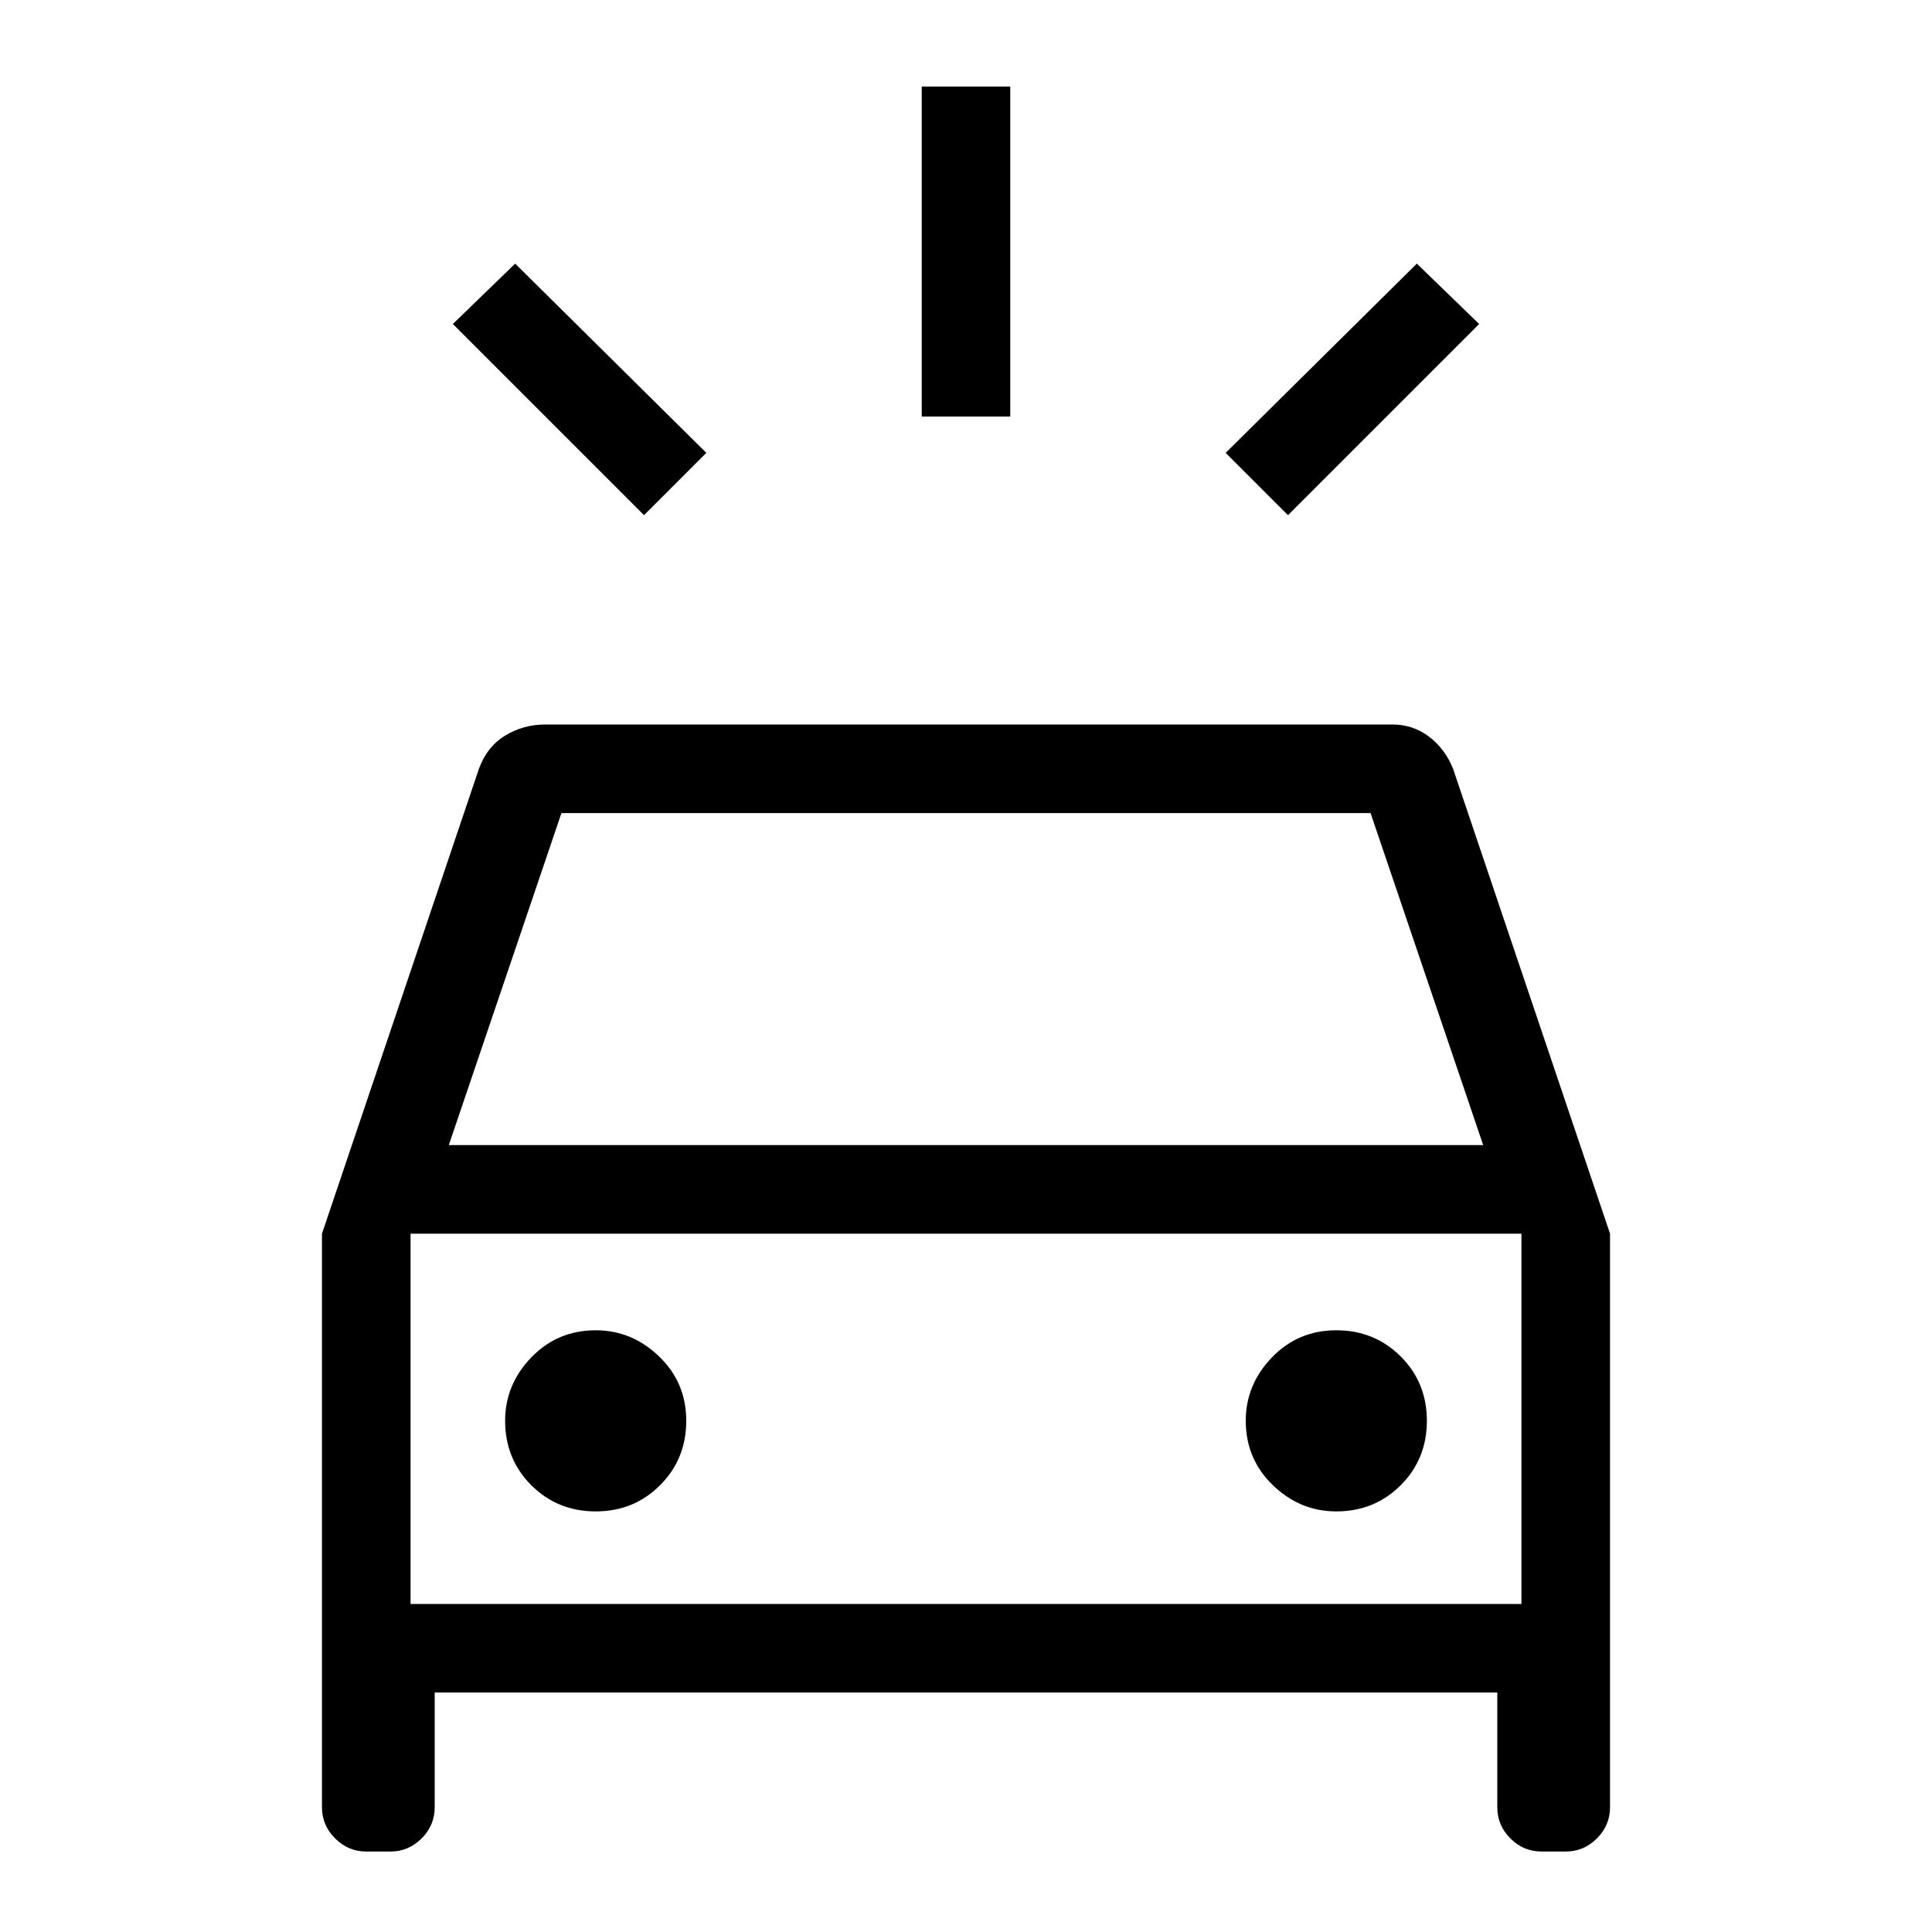 <svg xmlns="http://www.w3.org/2000/svg" height="20" width="20"><path d="M6.667 5.333 4.688 3.354 5.333 2.729 7.312 4.688ZM13.333 5.333 12.688 4.688 14.667 2.729 15.312 3.354ZM9.542 4.312V0.896H10.458V4.312ZM3.792 19.167Q3.604 19.167 3.469 19.031Q3.333 18.896 3.333 18.708V12.771L4.958 7.958Q5.042 7.729 5.229 7.615Q5.417 7.5 5.646 7.5H14.417Q14.625 7.5 14.792 7.625Q14.958 7.75 15.042 7.958L16.667 12.771V18.708Q16.667 18.896 16.531 19.031Q16.396 19.167 16.208 19.167H15.958Q15.771 19.167 15.635 19.031Q15.5 18.896 15.5 18.708V17.521H4.5V18.708Q4.5 18.896 4.365 19.031Q4.229 19.167 4.042 19.167ZM4.646 11.854H15.354L14.188 8.417H5.812ZM4.25 16.604V12.771V16.604ZM6.167 15.646Q6.562 15.646 6.833 15.375Q7.104 15.104 7.104 14.708Q7.104 14.312 6.823 14.042Q6.542 13.771 6.167 13.771Q5.771 13.771 5.5 14.052Q5.229 14.333 5.229 14.708Q5.229 15.104 5.5 15.375Q5.771 15.646 6.167 15.646ZM13.833 15.646Q14.229 15.646 14.5 15.375Q14.771 15.104 14.771 14.708Q14.771 14.312 14.5 14.042Q14.229 13.771 13.833 13.771Q13.438 13.771 13.167 14.052Q12.896 14.333 12.896 14.708Q12.896 15.104 13.177 15.375Q13.458 15.646 13.833 15.646ZM4.25 16.604H15.75V12.771H4.25Z"/></svg>